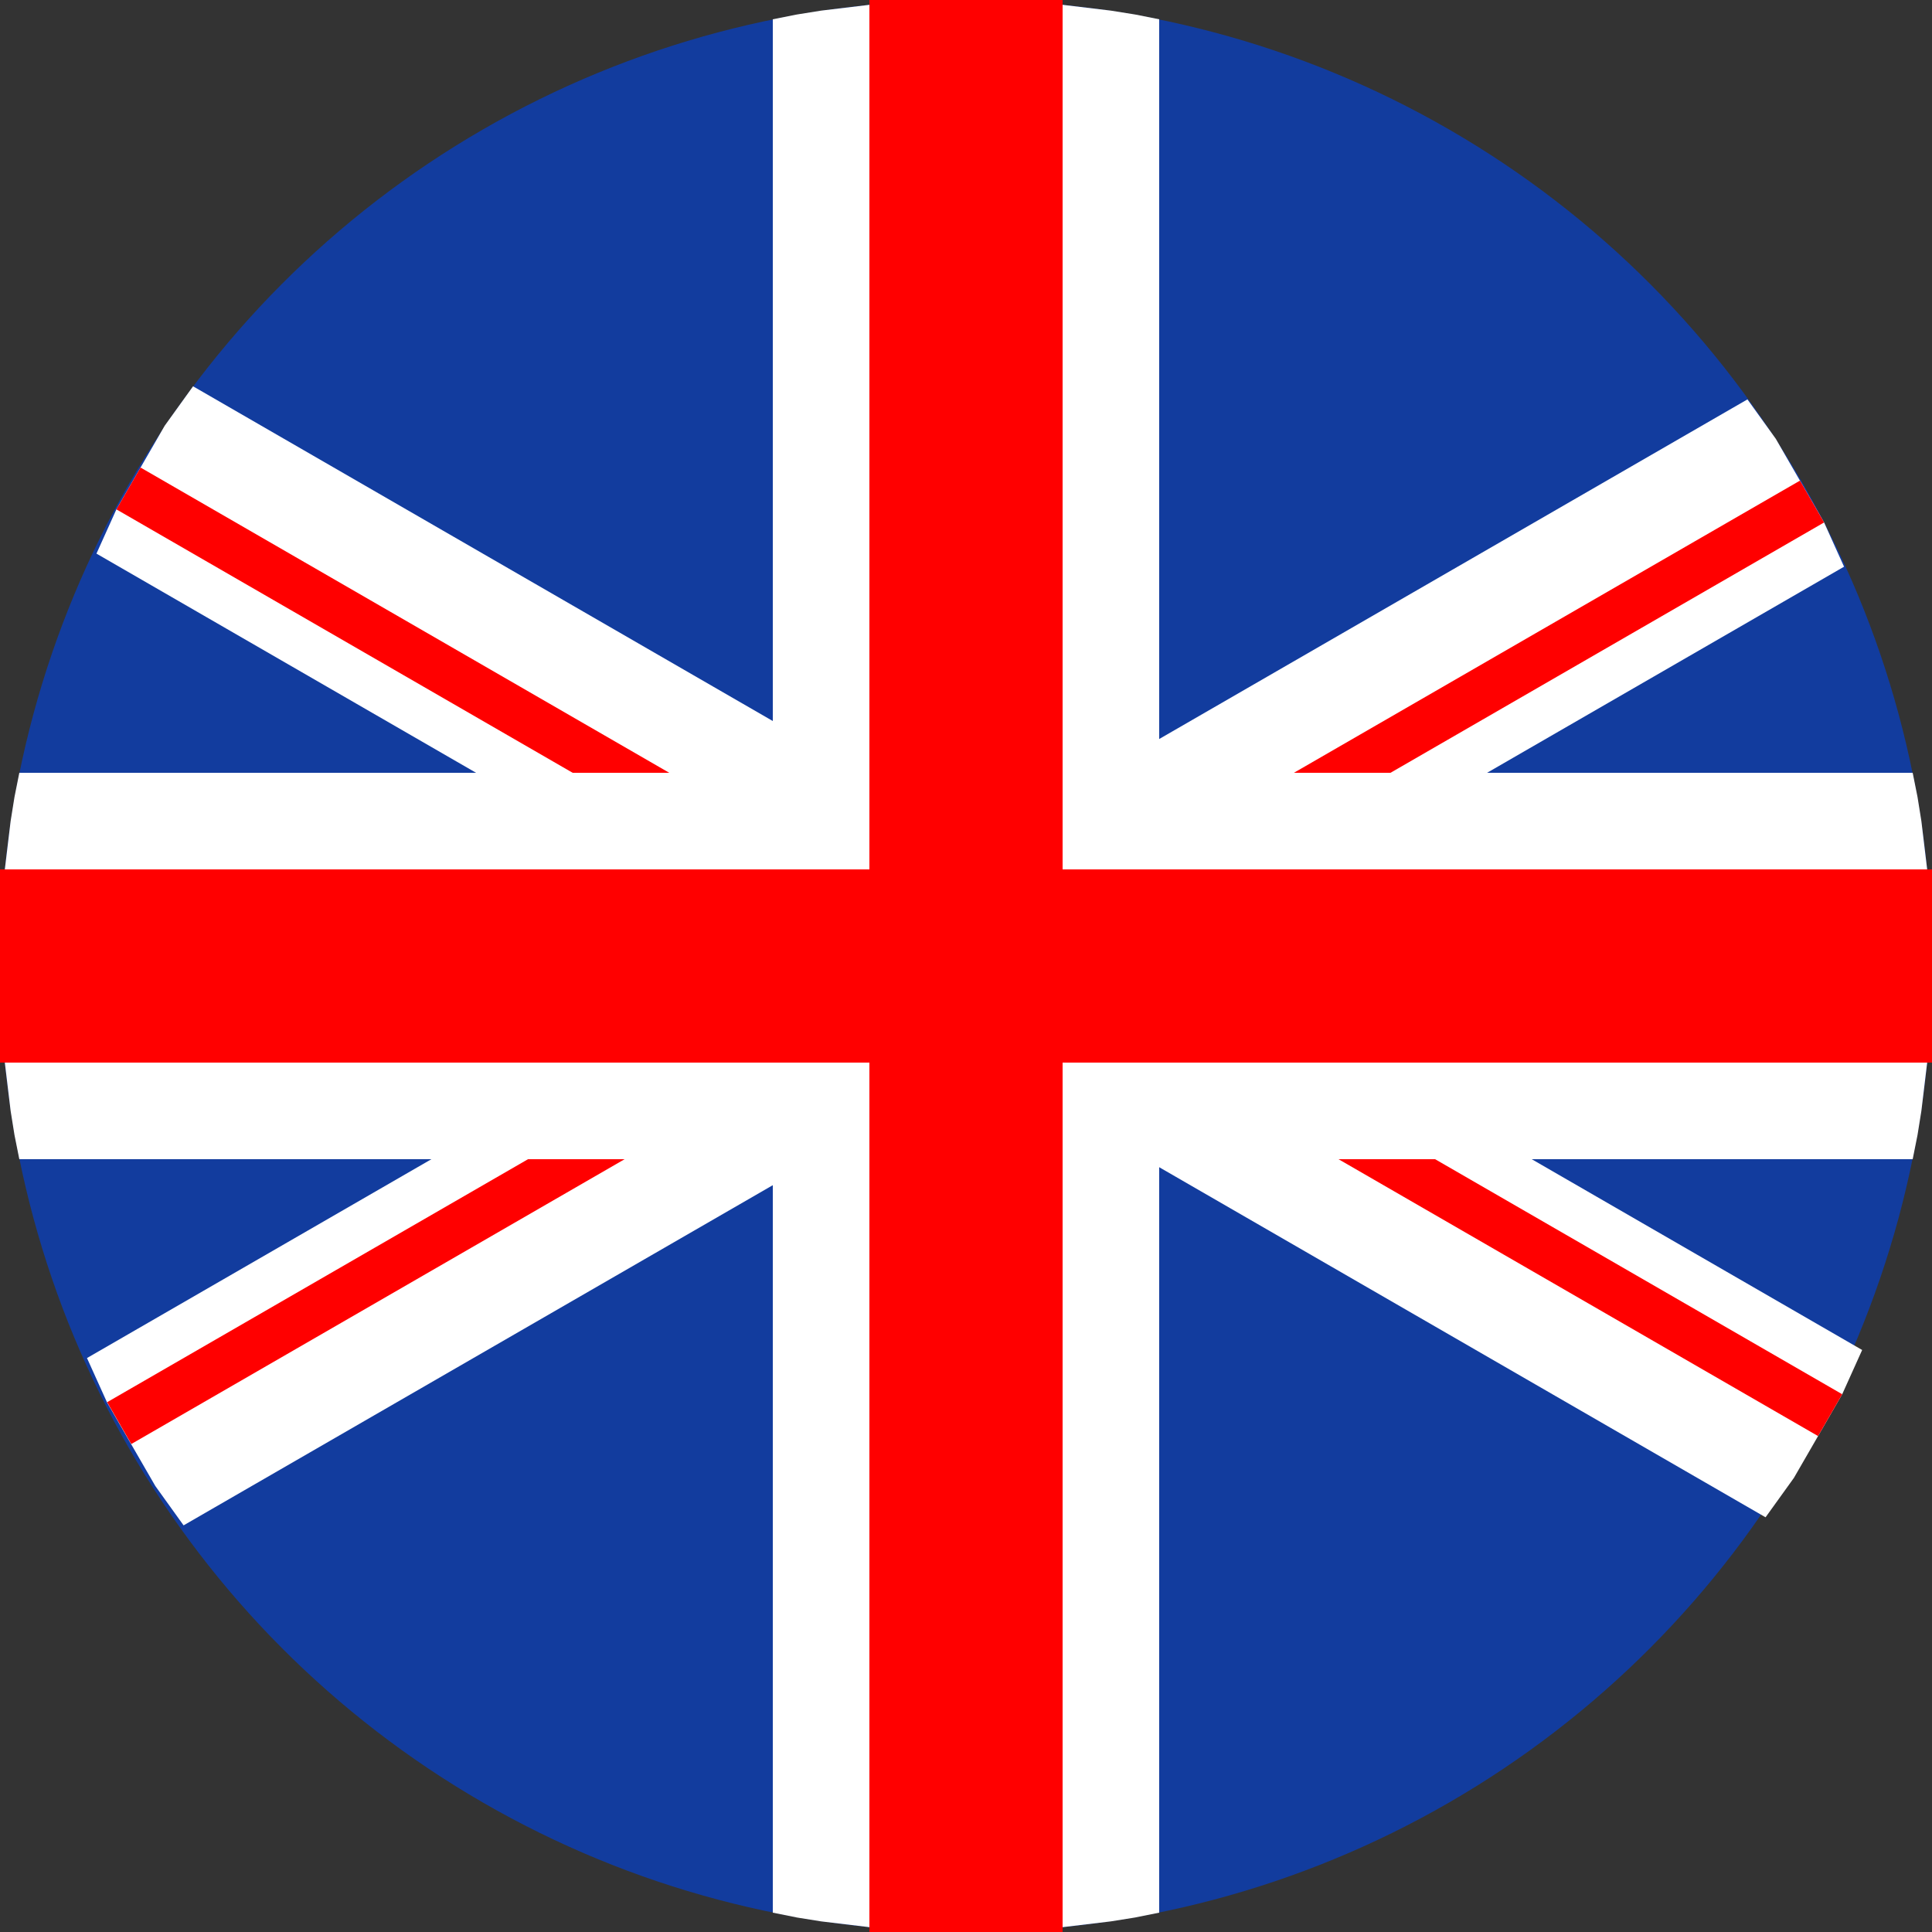 <svg width="40" height="40" viewBox="0 0 40 40" fill="none" xmlns="http://www.w3.org/2000/svg">
<rect x="0" y="0" width="40" height="40" fill="#333333" stroke="none"/>
<circle cx="20" cy="20" r="20" fill="#123C9E"/>
<path d="M36.179 8.269L36.766 9.085L37.266 9.951L37.766 10.817L38.179 11.733L3.801 31.581L3.215 30.765L2.715 29.899L2.215 29.033L1.801 28.117L36.179 8.269Z" fill="white"/>
<rect x="37.266" y="9.951" width="1" height="19.946" transform="rotate(60 37.266 9.951)" fill="#FF0000"/>
<rect x="19.492" y="19.058" width="1" height="19.946" transform="rotate(60 19.492 19.058)" fill="#FF0000"/>
<path d="M1.997 11.462L2.41 10.546L2.91 9.68L3.41 8.814L3.997 7.998L38.554 27.95L38.141 28.866L37.641 29.732L37.141 30.598L36.554 31.414L1.997 11.462Z" fill="white"/>
<rect x="2.41" y="10.546" width="1" height="20.052" transform="rotate(-60 2.41 10.546)" fill="#FF0000"/>
<rect x="20.275" y="19.706" width="1" height="20.052" transform="rotate(-60 20.275 19.706)" fill="#FF0000"/>
<path d="M24 39.6L23.5 39.7L23 39.78L22 39.9L21 40H20H19L18 39.9L17 39.78L16.5 39.7L16 39.6V0.4L16.5 0.3L17 0.22L18 0.1L19 0H20H21L22 0.1L23 0.22L23.5 0.3L24 0.4V39.6Z" fill="white"/>
<path d="M0.4 24L0.3 23.5L0.22 23L0.1 22L0 21L0 20L0 19L0.1 18L0.22 17L0.3 16.5L0.4 16L39.6 16L39.7 16.5L39.78 17L39.9 18L40 19V20V21L39.9 22L39.78 23L39.7 23.5L39.6 24H0.4Z" fill="white"/>
<rect x="18" width="4" height="40" fill="#FF0000"/>
<rect y="22" width="4" height="40" transform="rotate(-90 0 22)" fill="#FF0000"/>
</svg>
